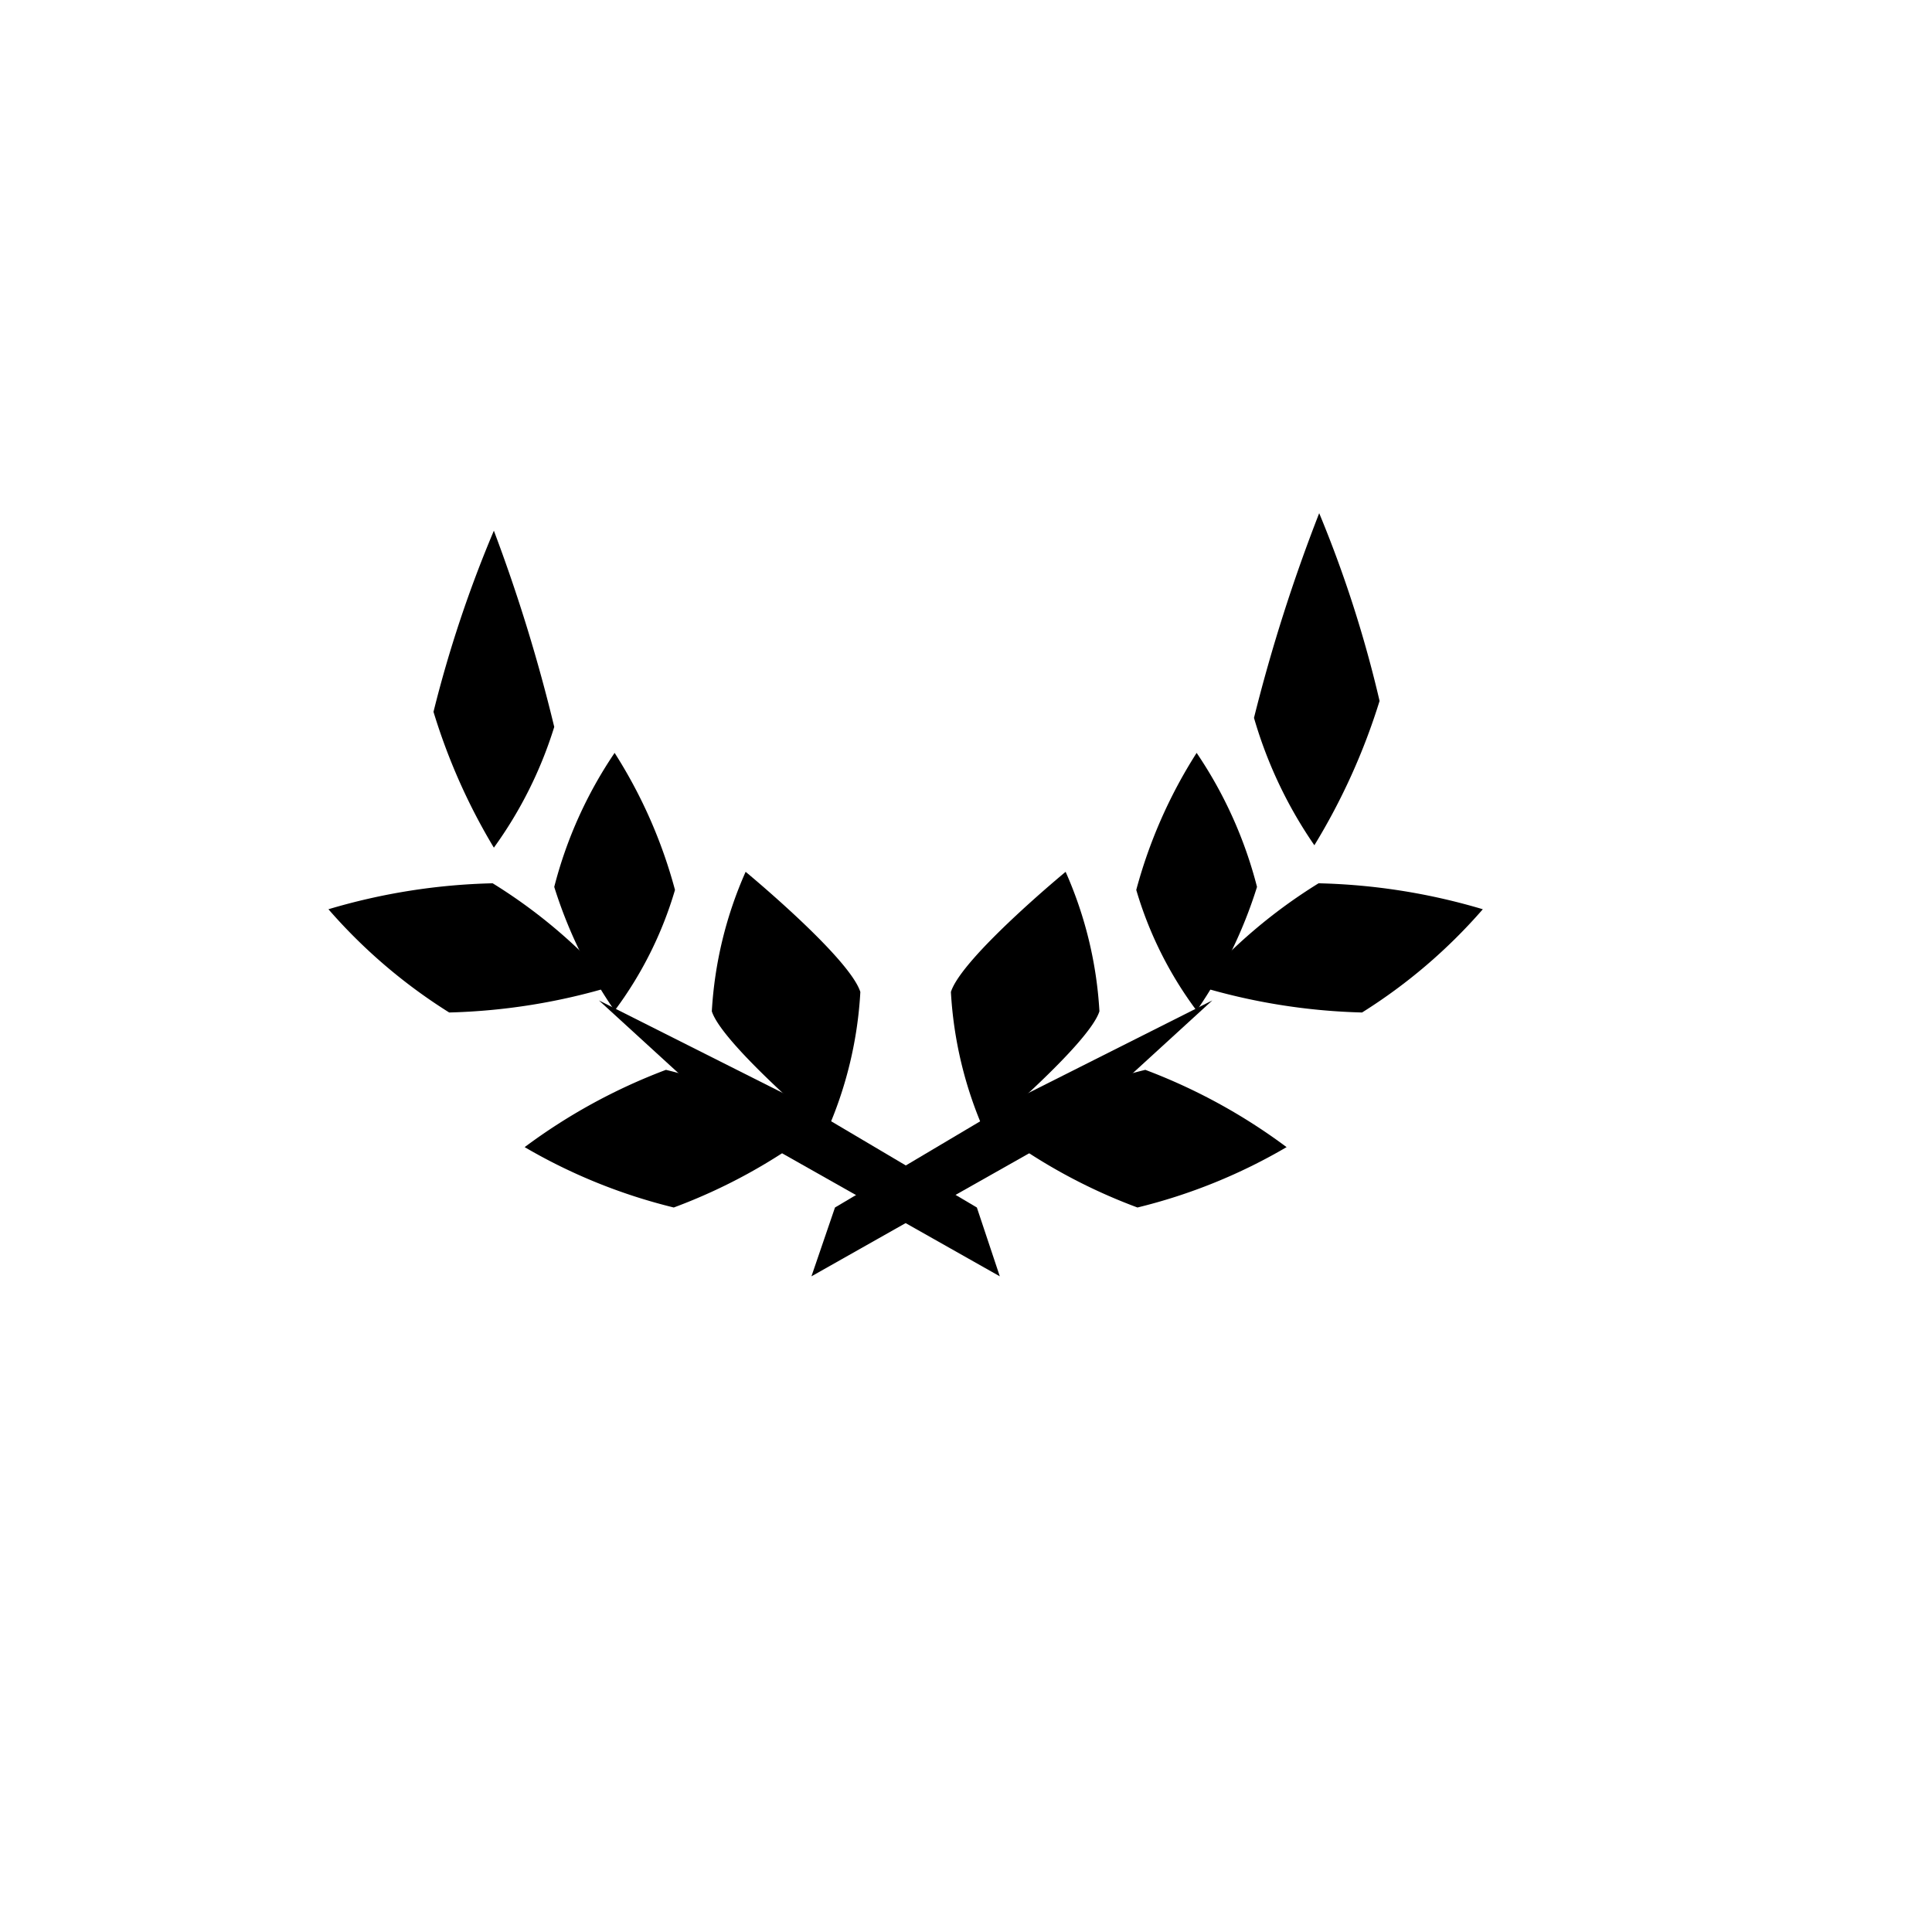 <svg  class="hidden" preserveAspectRatio="xMidYMin" xmlns="http://www.w3.org/2000/svg" viewBox="0 0 32 32" id="achievement">
    <path d="M22.85 11.61A10.6 10.6 0 0 1 21.77 14a7.26 7.26 0 0 1-1-2.11 27.849 27.849 0 0 1 1.08-3.39 19.827 19.827 0 0 1 1 3.11ZM20.82 14.69a7.56 7.56 0 0 1-1 2.05 6.31 6.31 0 0 1-1-2 8.12 8.12 0 0 1 1-2.27 7.088 7.088 0 0 1 1 2.22Z"></path>
    <path d="M22.56 16.77a10.252 10.252 0 0 1-2.72-.44 8.69 8.69 0 0 1 2-1.7 10.32 10.32 0 0 1 2.72.43 8.928 8.928 0 0 1-2 1.71ZM21.31 19a9.194 9.194 0 0 1-2.47 1 9.213 9.213 0 0 1-2.34-1.28 9.188 9.188 0 0 1 2.47-1A9.526 9.526 0 0 1 21.31 19ZM17.65 14.44a6.62 6.62 0 0 1 .56 2.31c-.17.54-1.9 2-1.9 2a6.62 6.62 0 0 1-.56-2.32c.18-.57 1.9-1.99 1.9-1.99Z"></path>
    <path d="m16.98 18.13 3.1-1.56-2.34 2.14-4.3 2.43.39-1.14 3.15-1.87ZM7.18 11.79c.24.788.575 1.544 1 2.25a6.87 6.87 0 0 0 1-2 27.373 27.373 0 0 0-1-3.25 20.199 20.199 0 0 0-1 3ZM9.18 14.69c.228.73.565 1.421 1 2.05a6.31 6.31 0 0 0 1-2 8.12 8.12 0 0 0-1-2.27 7.089 7.089 0 0 0-1 2.22Z"></path>
    <path d="M7.44 16.77a10.25 10.25 0 0 0 2.72-.44 8.687 8.687 0 0 0-2-1.7 10.32 10.32 0 0 0-2.72.43 8.93 8.93 0 0 0 2 1.71ZM11.16 20a9.211 9.211 0 0 0 2.34-1.28 9.185 9.185 0 0 0-2.47-1A9.527 9.527 0 0 0 8.69 19c.77.451 1.602.788 2.47 1ZM12.35 14.44a6.62 6.62 0 0 0-.56 2.31c.17.54 1.9 2 1.9 2 .326-.733.516-1.52.56-2.32-.18-.57-1.9-1.99-1.9-1.99Z"></path>
    <path d="m13.02 18.13-3.1-1.56 2.34 2.14 4.3 2.43-.38-1.14-3.16-1.87Z"></path>
</svg>
